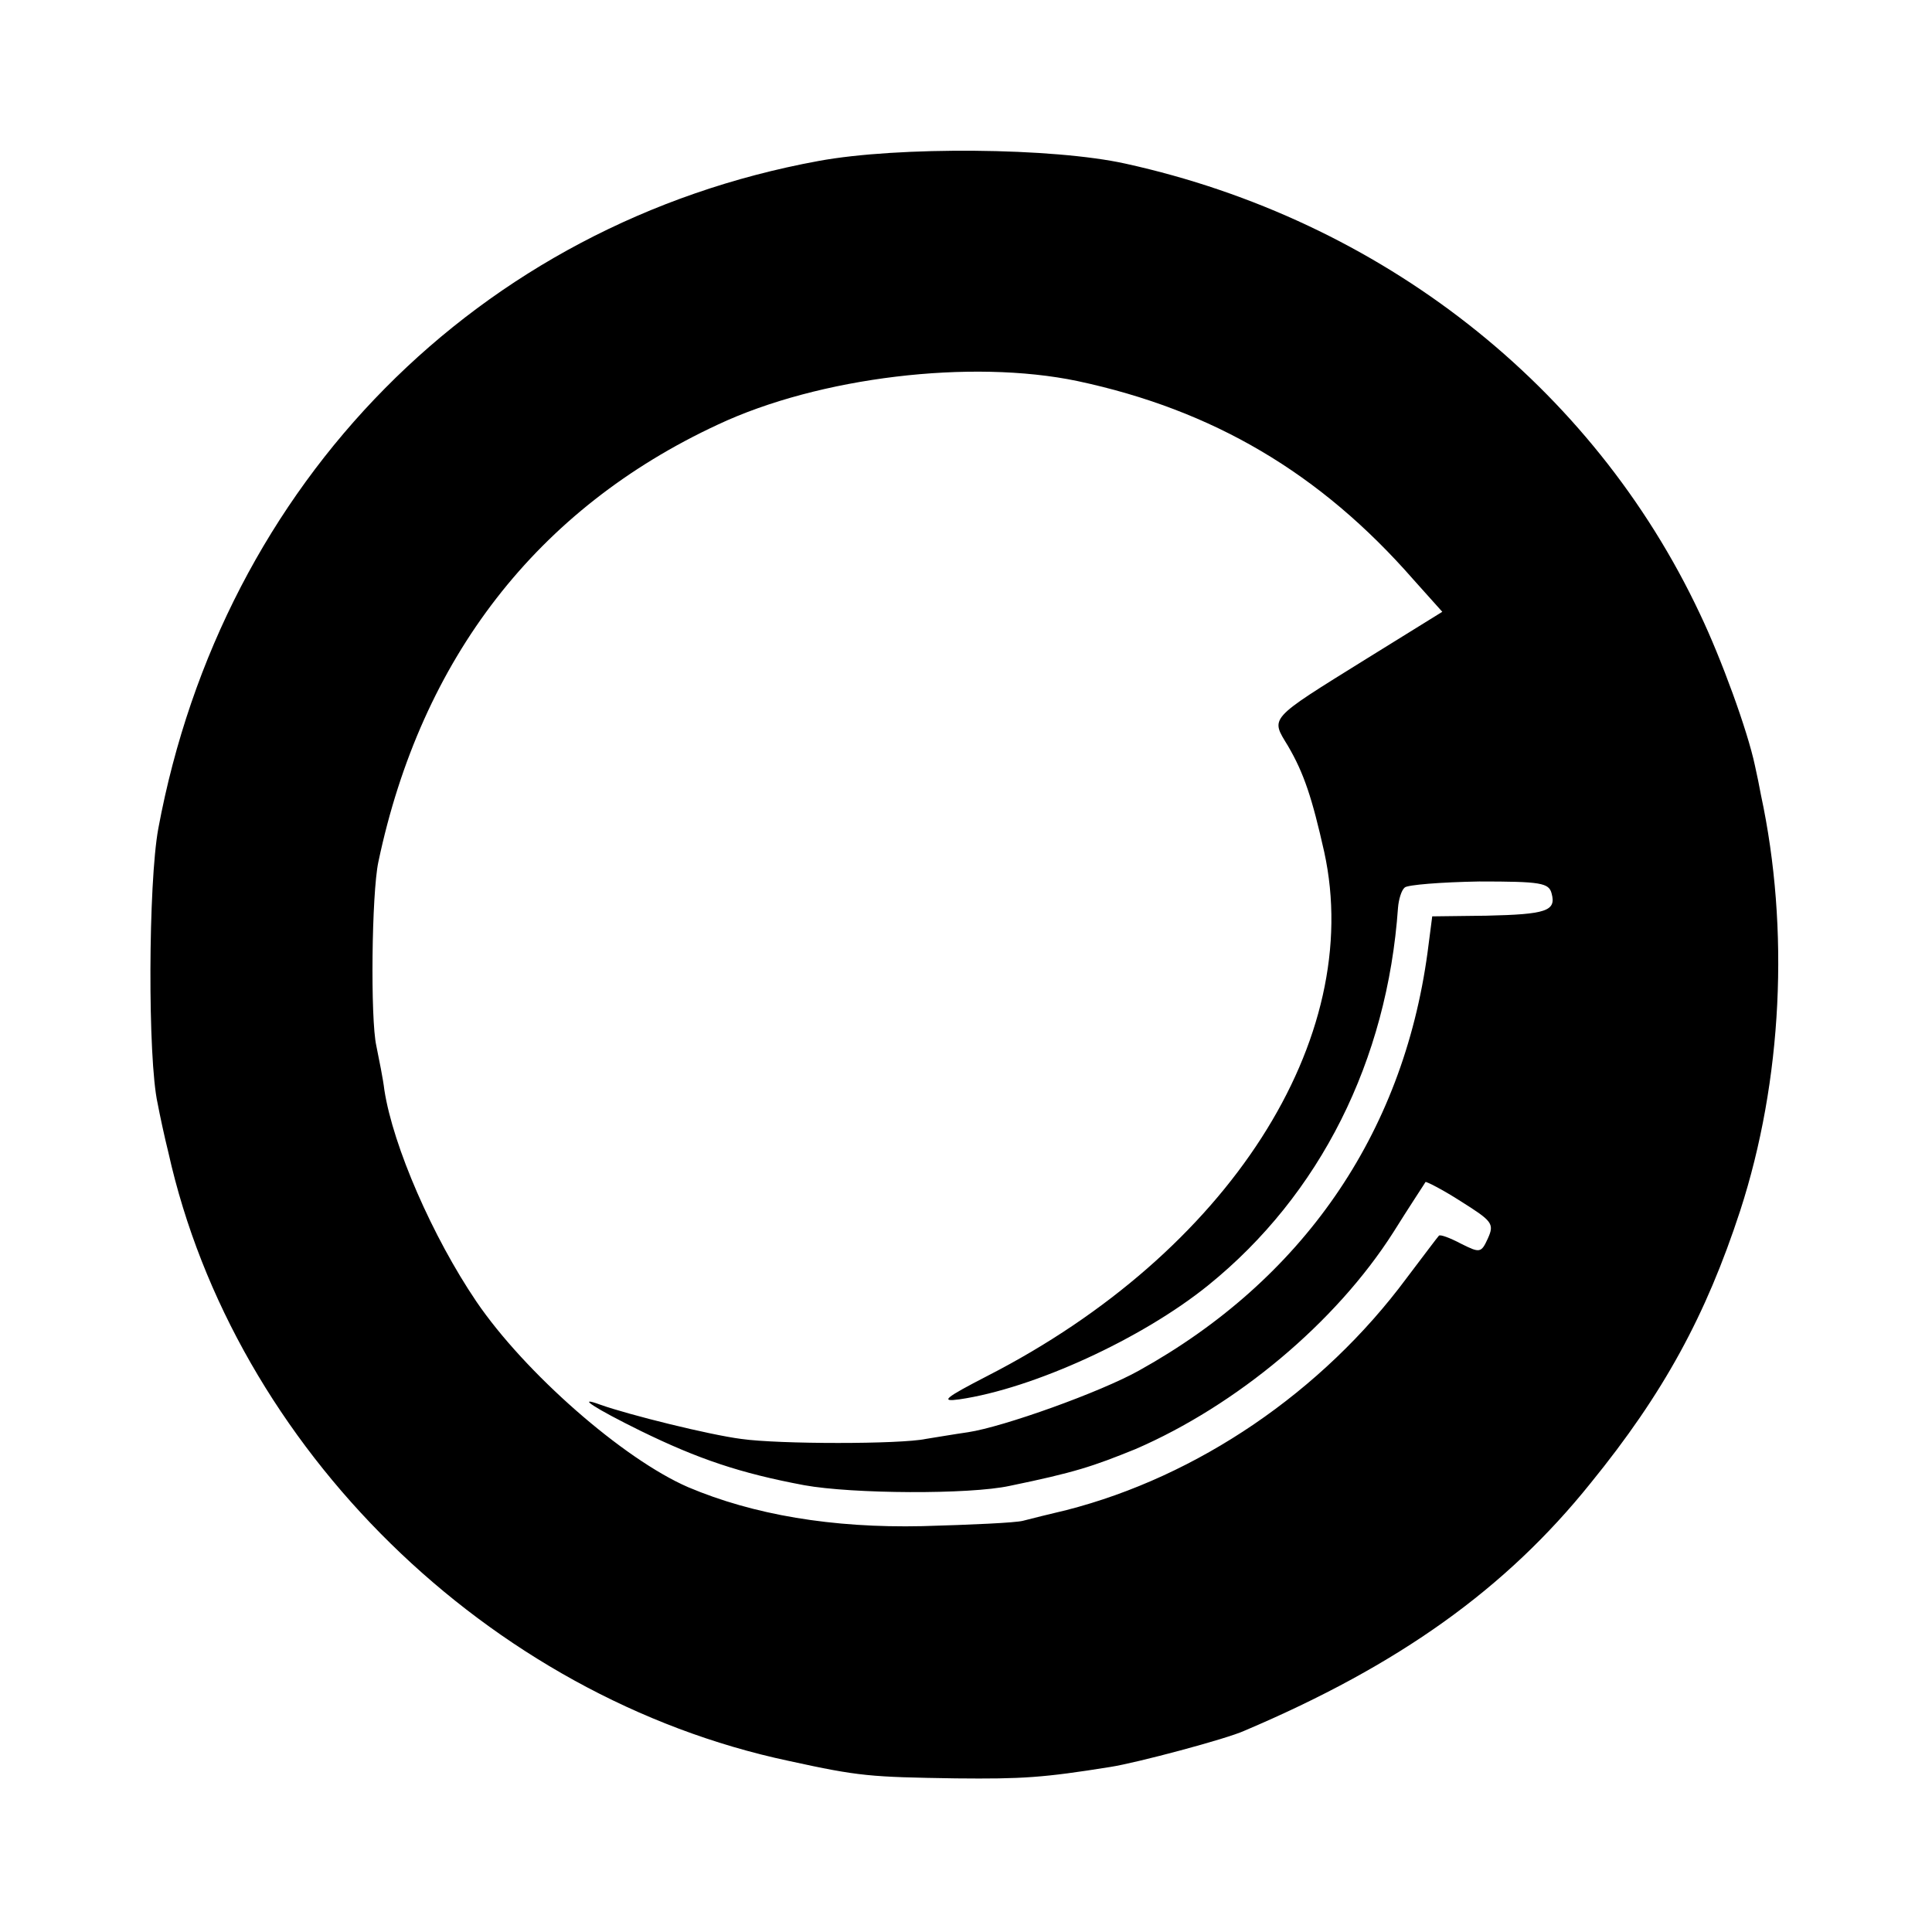<?xml version="1.0" standalone="no"?>
<!DOCTYPE svg PUBLIC "-//W3C//DTD SVG 20010904//EN"
 "http://www.w3.org/TR/2001/REC-SVG-20010904/DTD/svg10.dtd">
<svg version="1.0" xmlns="http://www.w3.org/2000/svg"
 width="288pt" height="288pt" viewBox="0 0 288 288"
 preserveAspectRatio="xMidYMid meet">
<g transform="translate(0,288) scale(0.1,-0.1)"
fill="#000000" stroke="none">
<path d="M1220 2640 c-507 -93 -888 -479 -984 -995 -15 -81 -16 -343 -1 -410
3 -16 10 -49 16 -73 98 -440 477 -812 925 -907 105 -23 121 -24 249 -26 99 -1
130 1 230 17 39 6 174 42 200 54 231 98 390 212 516 369 109 134 172 250 223
406 63 194 74 420 31 620 -2 11 -6 31 -9 44 -11 52 -50 159 -82 226 -160 340
-475 587 -856 671 -108 24 -339 26 -458 4z m386 -328 c202 -43 362 -137 501
-296 l43 -48 -113 -70 c-148 -92 -143 -87 -117 -130 24 -41 36 -78 54 -158 61
-279 -143 -597 -502 -781 -64 -33 -71 -39 -42 -35 110 16 272 90 371 170 167
135 267 335 283 563 1 12 5 26 10 30 4 4 54 8 111 9 92 0 104 -2 108 -18 7
-26 -8 -31 -97 -33 l-81 -1 -7 -54 c-37 -272 -187 -488 -430 -623 -57 -32
-202 -84 -255 -92 -21 -3 -50 -8 -63 -10 -38 -8 -219 -8 -275 0 -47 6 -168 36
-210 51 -38 14 -9 -5 60 -39 86 -42 148 -63 244 -81 72 -13 246 -14 306 -1 97
20 124 29 188 55 150 65 298 188 384 323 25 40 47 73 48 75 1 1 25 -11 53 -29
46 -29 50 -33 40 -55 -10 -22 -12 -22 -40 -8 -17 9 -31 14 -33 12 -2 -2 -23
-30 -48 -63 -126 -170 -312 -296 -507 -346 -25 -6 -54 -13 -65 -16 -11 -3 -78
-6 -150 -8 -135 -3 -252 17 -349 58 -97 42 -244 171 -316 277 -65 96 -124 231
-137 315 -2 17 -8 46 -12 66 -9 40 -7 227 3 274 64 304 237 527 506 652 151
71 378 98 536 65z"/>
</g>
</svg>
